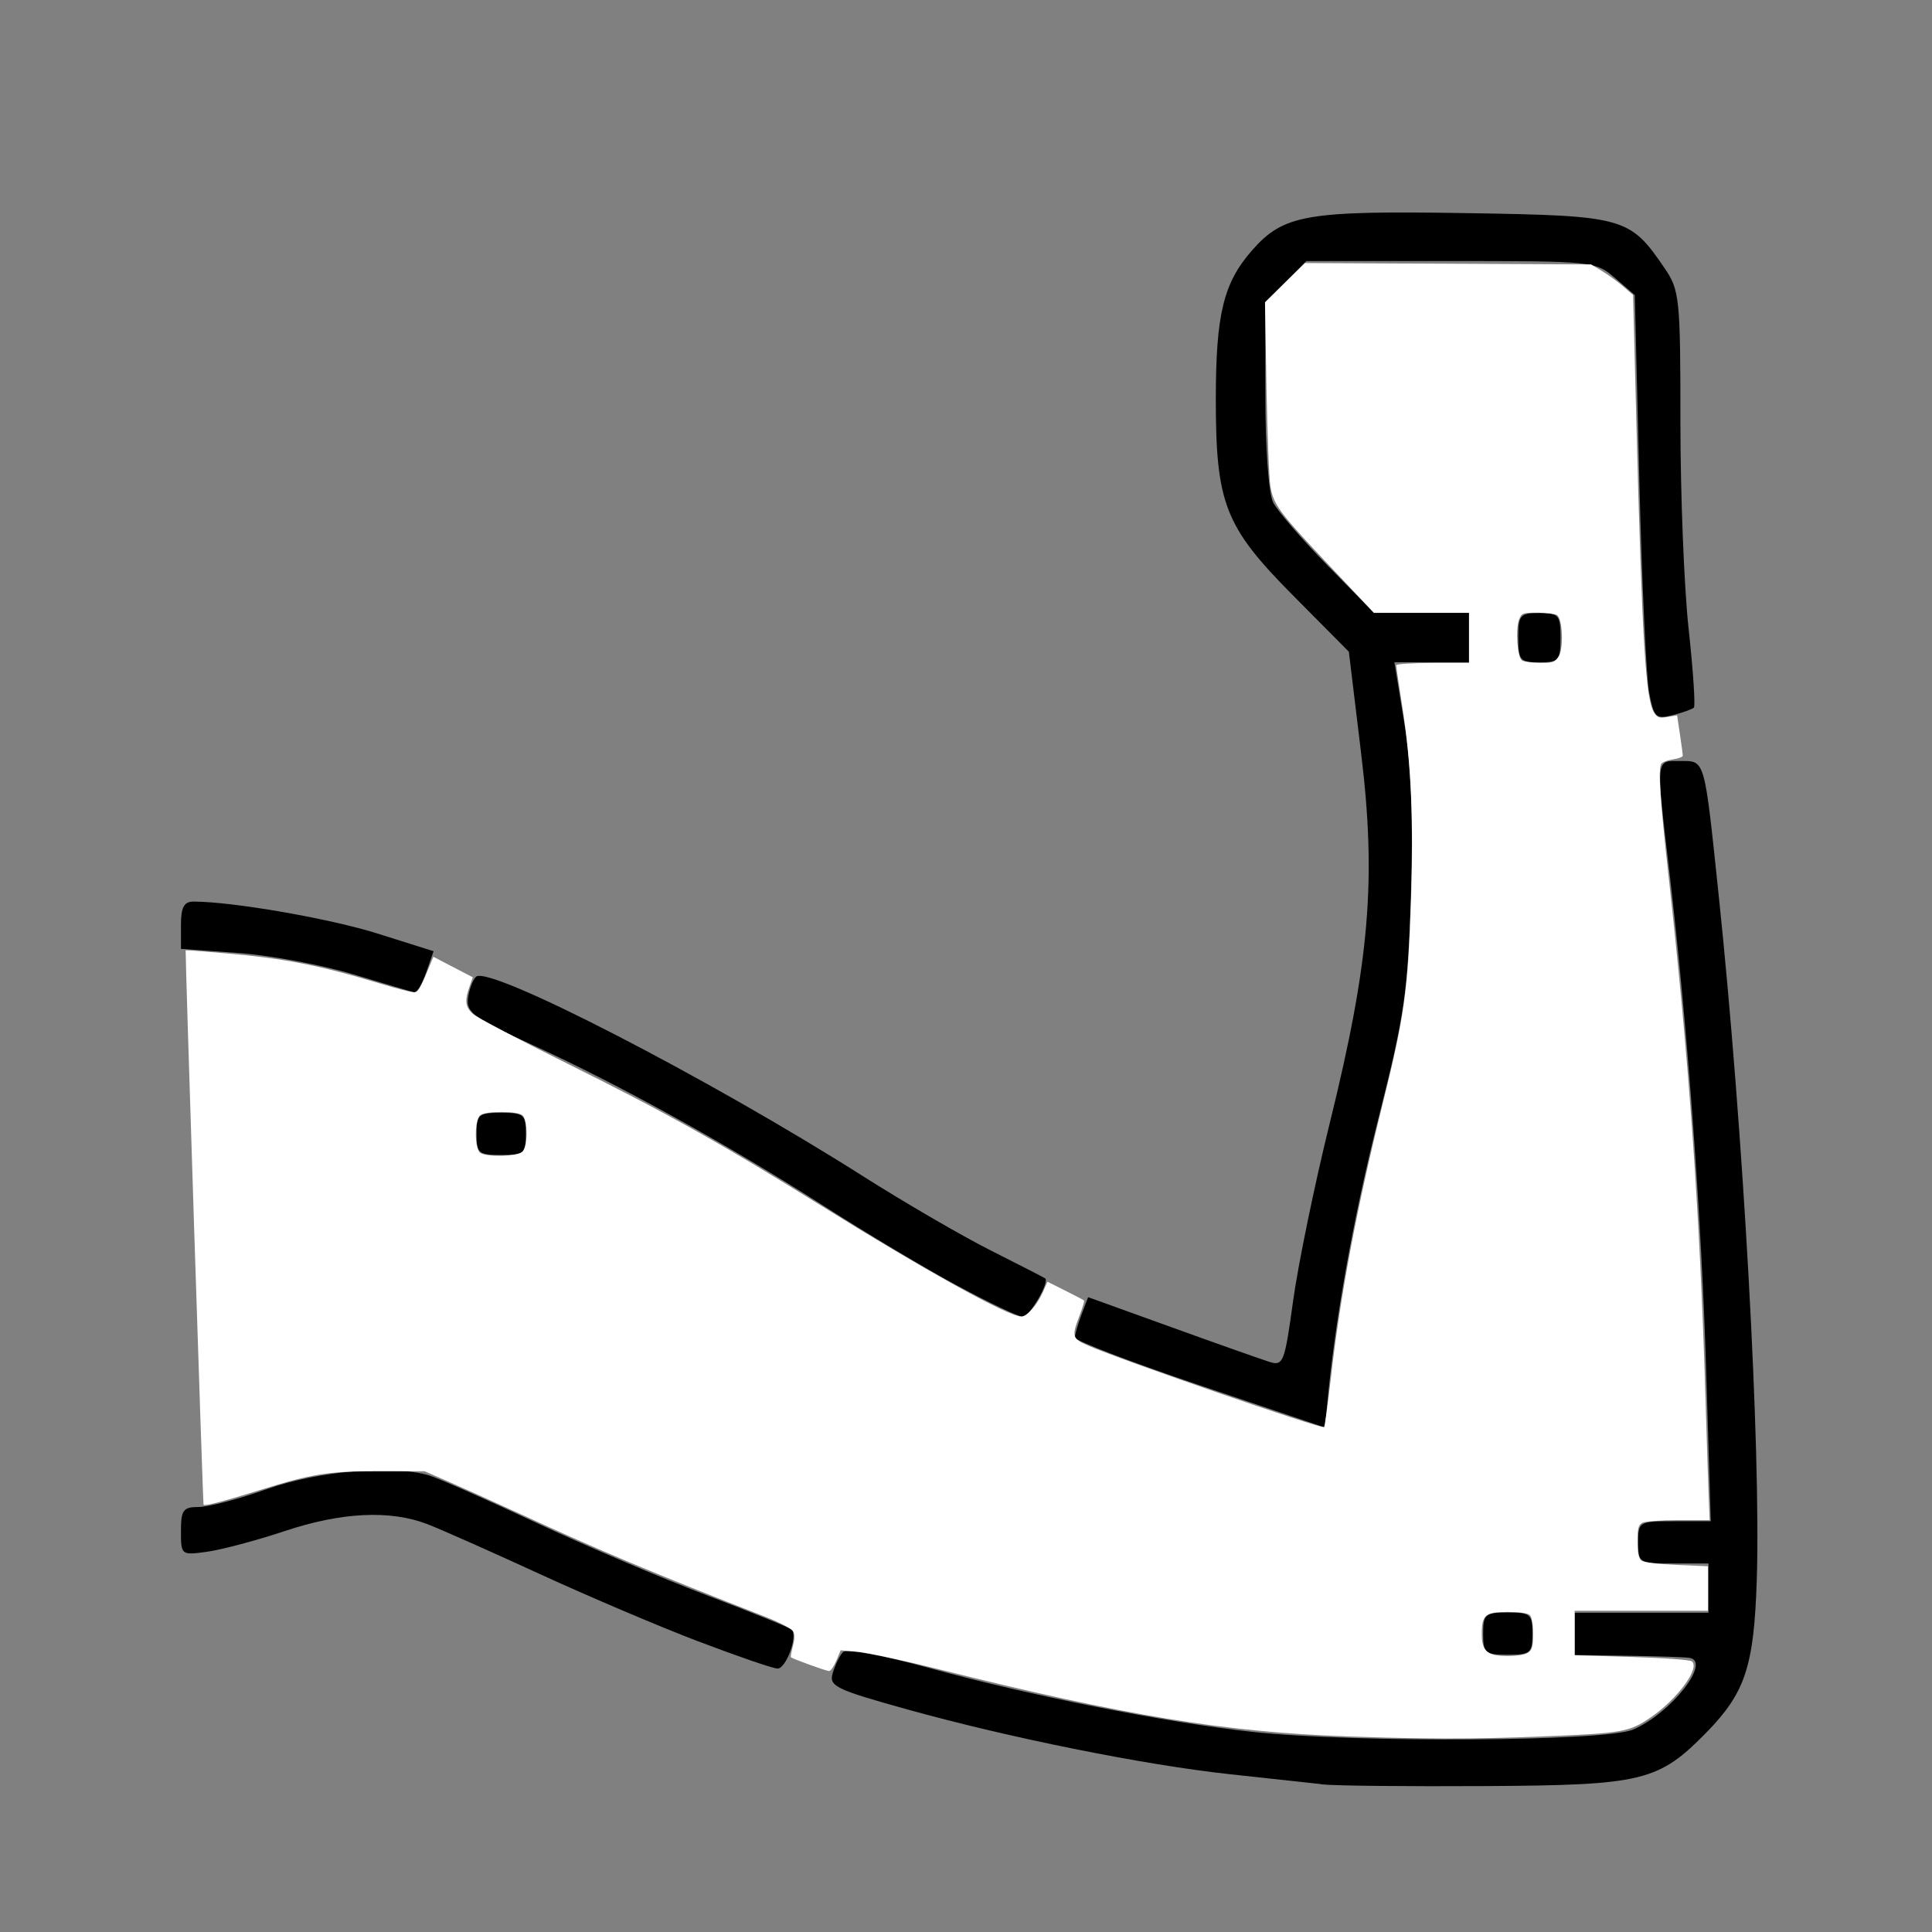 <?xml version="1.0" encoding="UTF-8" standalone="no"?>
<!-- Created with Inkscape (http://www.inkscape.org/) -->

<svg
   xmlns:dc="http://purl.org/dc/elements/1.1/"
   xmlns:cc="http://creativecommons.org/ns#"
   xmlns:rdf="http://www.w3.org/1999/02/22-rdf-syntax-ns#"
   xmlns:svg="http://www.w3.org/2000/svg"
   xmlns="http://www.w3.org/2000/svg"
   xmlns:sodipodi="http://sodipodi.sourceforge.net/DTD/sodipodi-0.dtd"
   xmlns:inkscape="http://www.inkscape.org/namespaces/inkscape"
   width="64"
   height="64"
   viewBox="0 0 16.933 16.933"
   version="1.1"
   id="svg8"
   inkscape:version="0.92.5 (2060ec1f9f, 2020-04-08)"
   sodipodi:docname="arm_64x64.svg">
  <rect x="0" y="0" width="16.933" height="16.933" fill="#808080" stroke="none"/>
  <defs
     id="defs2" />
  <sodipodi:namedview
     id="base"
     pagecolor="#ffffff"
     bordercolor="#666666"
     borderopacity="1.0"
     inkscape:pageopacity="0.0"
     inkscape:pageshadow="2"
     inkscape:zoom="2.8"
     inkscape:cx="101.14656"
     inkscape:cy="-8.3188918"
     inkscape:document-units="mm"
     inkscape:current-layer="layer1"
     showgrid="false"
     units="px"
     inkscape:window-width="1208"
     inkscape:window-height="987"
     inkscape:window-x="1992"
     inkscape:window-y="0"
     inkscape:window-maximized="1" />
  <g
     inkscape:label="Layer 1"
     inkscape:groupmode="layer"
     id="layer1"
     transform="translate(0,-280.067)">
    <path
       style="fill:#000000;stroke-width:0.062"
       d="m 11.58,295.704 c -0.119,-0.013 -0.48,-0.052 -0.802,-0.087 -0.749,-0.081 -1.936,-0.32 -2.823,-0.567 -0.636,-0.177 -0.692,-0.204 -0.656,-0.321 0.021,-0.07 0.061,-0.152 0.089,-0.182 0.029,-0.031 0.351,0.028 0.749,0.137 0.892,0.245 2.075,0.479 2.84,0.562 0.905,0.098 3.09,0.085 3.336,-0.02 0.334,-0.143 0.692,-0.602 0.492,-0.629 -0.042,-0.006 -0.285,-0.014 -0.54,-0.018 l -0.463,-0.007 v -0.185 -0.185 h 0.586 0.586 v -0.216 -0.216 h -0.308 c -0.302,0 -0.308,-0.004 -0.308,-0.185 0,-0.182 0.006,-0.185 0.318,-0.185 h 0.318 l -0.04,-1.311 c -0.041,-1.351 -0.163,-3.014 -0.321,-4.365 -0.121,-1.034 -0.125,-0.987 0.093,-0.987 0.22,0 0.21,-0.036 0.337,1.172 0.216,2.057 0.372,4.861 0.334,6.015 -0.025,0.748 -0.101,0.978 -0.437,1.323 -0.423,0.432 -0.558,0.466 -1.928,0.474 -0.679,0.004 -1.331,-0.002 -1.45,-0.015 z m -5.46,-1.251 c -0.339,-0.129 -0.964,-0.395 -1.388,-0.59 -0.424,-0.195 -0.868,-0.392 -0.987,-0.438 -0.326,-0.125 -0.752,-0.105 -1.249,0.061 -0.246,0.082 -0.552,0.163 -0.679,0.181 -0.229,0.032 -0.231,0.03 -0.231,-0.18 0,-0.185 0.019,-0.212 0.155,-0.212 0.085,0 0.356,-0.071 0.602,-0.158 0.447,-0.158 1.094,-0.213 1.414,-0.12 0.079,0.023 0.496,0.207 0.928,0.409 0.432,0.202 1.109,0.491 1.505,0.641 0.396,0.15 0.733,0.286 0.749,0.303 0.056,0.056 -0.05,0.344 -0.125,0.341 -0.042,-10e-4 -0.354,-0.109 -0.693,-0.238 z m 6.879,-0.068 c 0,-0.17 0.017,-0.185 0.216,-0.185 0.199,0 0.216,0.015 0.216,0.185 0,0.17 -0.017,0.185 -0.216,0.185 -0.199,0 -0.216,-0.015 -0.216,-0.185 z m -2.483,-2.176 c -0.602,-0.203 -1.095,-0.392 -1.095,-0.419 0,-0.027 0.026,-0.118 0.058,-0.202 l 0.058,-0.152 0.729,0.263 c 0.401,0.145 0.787,0.281 0.859,0.304 0.122,0.038 0.134,0.007 0.208,-0.531 0.043,-0.315 0.187,-1.016 0.321,-1.559 0.35,-1.417 0.411,-2.133 0.275,-3.248 l -0.107,-0.886 -0.493,-0.497 c -0.594,-0.599 -0.673,-0.802 -0.673,-1.718 4.43e-4,-0.743 0.067,-1.017 0.317,-1.302 0.276,-0.315 0.477,-0.35 1.884,-0.327 1.382,0.022 1.427,0.035 1.732,0.482 0.132,0.193 0.139,0.263 0.139,1.352 -4.9e-5,0.631 0.032,1.446 0.072,1.811 0.04,0.365 0.06,0.675 0.046,0.689 -0.014,0.014 -0.098,0.044 -0.186,0.066 -0.147,0.037 -0.164,0.021 -0.206,-0.196 -0.025,-0.13 -0.064,-0.967 -0.086,-1.861 l -0.04,-1.625 -0.173,-0.149 c -0.171,-0.147 -0.19,-0.149 -1.439,-0.149 h -1.266 l -0.18,0.18 -0.18,0.18 v 0.811 c 0,0.473 0.029,0.867 0.069,0.946 0.038,0.074 0.252,0.322 0.476,0.551 l 0.408,0.416 h 0.418 0.418 v 0.216 0.216 h -0.329 -0.329 l 0.088,0.54 c 0.061,0.375 0.078,0.831 0.057,1.496 -0.027,0.861 -0.056,1.057 -0.286,1.966 -0.22,0.867 -0.383,1.784 -0.449,2.514 l -0.017,0.192 z m -2.119,-0.87 c -0.275,-0.147 -0.802,-0.462 -1.172,-0.699 -0.843,-0.539 -1.795,-1.066 -2.555,-1.413 -0.508,-0.232 -0.584,-0.286 -0.569,-0.407 0.009,-0.076 0.041,-0.163 0.071,-0.192 0.107,-0.107 2.04,0.889 3.4,1.753 0.358,0.227 0.857,0.517 1.11,0.645 0.253,0.127 0.468,0.238 0.478,0.245 0.042,0.032 -0.137,0.338 -0.197,0.337 -0.037,-3.9e-4 -0.292,-0.122 -0.566,-0.269 z m -4.22,-1.334 c 0,-0.17 0.017,-0.185 0.216,-0.185 0.199,0 0.216,0.015 0.216,0.185 0,0.17 -0.017,0.185 -0.216,0.185 -0.199,0 -0.216,-0.015 -0.216,-0.185 z M 3.097,288.607 C 2.826,288.525 2.375,288.441 2.095,288.42 l -0.509,-0.037 v -0.207 c 0,-0.157 0.026,-0.207 0.11,-0.207 0.342,0 1.199,0.149 1.619,0.282 l 0.485,0.153 -0.064,0.184 c -0.035,0.101 -0.082,0.18 -0.104,0.176 -0.022,-0.004 -0.262,-0.075 -0.534,-0.157 z m 10.21,-2.951 c 0,-0.199 0.015,-0.216 0.185,-0.216 0.17,0 0.185,0.017 0.185,0.216 0,0.199 -0.015,0.216 -0.185,0.216 -0.17,0 -0.185,-0.017 -0.185,-0.216 z"
       id="path316"
       inkscape:connector-curvature="0" />
    <path
       style="fill:#ffffff;stroke-width:0.001;stroke-miterlimit:4;stroke-dasharray:none"
       d="m 11.797,295.285 c -1.056,-0.036 -1.949,-0.183 -3.558,-0.585 -0.315,-0.079 -0.64,-0.149 -0.722,-0.156 l -0.149,-0.013 -0.038,0.091 c -0.021,0.05 -0.05,0.091 -0.063,0.091 -0.024,2.4e-4 -0.321,-0.107 -0.335,-0.121 -0.004,-0.004 0.004,-0.048 0.017,-0.097 0.016,-0.059 0.017,-0.104 0.003,-0.13 -0.012,-0.022 -0.118,-0.078 -0.238,-0.125 -1.02,-0.399 -1.431,-0.571 -2.155,-0.904 -0.23,-0.106 -0.513,-0.233 -0.628,-0.283 l -0.209,-0.091 -0.397,-4.1e-4 c -0.447,-4e-4 -0.586,0.021 -1.047,0.165 -0.307,0.096 -0.482,0.142 -0.494,0.129 -0.006,-0.007 -0.162,-4.847 -0.157,-4.86 9.973e-4,-0.002 0.155,0.01 0.343,0.026 0.528,0.046 0.828,0.105 1.363,0.266 0.138,0.042 0.27,0.076 0.293,0.076 0.041,0 0.054,-0.024 0.151,-0.26 l 0.021,-0.051 0.173,0.09 0.173,0.09 -0.029,0.082 c -0.044,0.123 -0.037,0.177 0.028,0.238 0.033,0.03 0.407,0.227 0.832,0.438 0.853,0.423 1.347,0.699 2.205,1.233 0.921,0.574 1.657,0.982 1.771,0.982 0.051,0 0.139,-0.1 0.191,-0.218 l 0.038,-0.087 0.156,0.078 c 0.086,0.043 0.16,0.082 0.165,0.086 0.005,0.005 -0.013,0.064 -0.039,0.132 -0.071,0.184 -0.066,0.202 0.073,0.263 0.281,0.124 2.049,0.735 2.07,0.715 0.006,-0.006 0.032,-0.195 0.058,-0.418 0.083,-0.732 0.227,-1.495 0.452,-2.401 0.196,-0.79 0.225,-1.001 0.252,-1.805 0.023,-0.691 6.2e-5,-1.2 -0.074,-1.673 -0.031,-0.198 -0.056,-0.369 -0.056,-0.38 0,-0.011 0.142,-0.02 0.319,-0.02 h 0.319 v -0.22 -0.22 h -0.417 -0.417 l -0.381,-0.404 c -0.445,-0.471 -0.497,-0.541 -0.525,-0.7 -0.012,-0.065 -0.027,-0.456 -0.035,-0.868 l -0.013,-0.749 0.175,-0.172 0.175,-0.172 1.254,0.006 1.254,0.006 0.099,0.06 c 0.055,0.033 0.138,0.094 0.184,0.134 l 0.085,0.074 0.029,1.122 c 0.05,1.912 0.081,2.425 0.156,2.539 0.029,0.044 0.045,0.049 0.117,0.037 l 0.084,-0.014 0.025,0.168 c 0.014,0.092 0.025,0.176 0.025,0.186 0,0.01 -0.039,0.025 -0.087,0.032 -0.048,0.007 -0.094,0.025 -0.102,0.039 -0.028,0.046 -0.011,0.312 0.067,1.011 0.177,1.595 0.272,2.937 0.32,4.527 0.012,0.412 0.026,0.826 0.03,0.92 l 0.007,0.171 h -0.273 c -0.15,0 -0.292,0.01 -0.316,0.023 -0.035,0.019 -0.043,0.047 -0.043,0.163 0,0.096 0.01,0.148 0.033,0.167 0.02,0.017 0.14,0.032 0.308,0.039 l 0.276,0.012 v 0.195 0.195 h -0.584 -0.584 v 0.195 0.195 l 0.5,0.015 c 0.296,0.009 0.512,0.025 0.528,0.039 0.072,0.06 -0.128,0.331 -0.362,0.491 -0.188,0.129 -0.251,0.139 -0.963,0.167 -0.609,0.024 -0.998,0.023 -1.708,-0.001 z m 1.598,-0.735 c 0.034,-0.025 0.042,-0.058 0.042,-0.165 0,-0.079 -0.012,-0.145 -0.028,-0.162 -0.018,-0.018 -0.089,-0.028 -0.194,-0.028 -0.197,0 -0.228,0.026 -0.228,0.192 0,0.153 0.048,0.194 0.227,0.194 0.085,0 0.156,-0.012 0.181,-0.031 z m -8.816,-4.388 c 0.048,-0.048 0.048,-0.279 -6.422e-4,-0.32 -0.047,-0.039 -0.323,-0.039 -0.37,0 -0.052,0.043 -0.05,0.3 0.003,0.331 0.064,0.037 0.327,0.029 0.367,-0.011 z m 9.081,-4.339 c 0.046,-0.07 0.036,-0.333 -0.014,-0.365 -0.018,-0.011 -0.094,-0.02 -0.17,-0.021 -0.131,-3.2e-4 -0.14,0.004 -0.162,0.06 -0.033,0.084 -0.015,0.334 0.026,0.359 0.018,0.011 0.089,0.02 0.158,0.021 0.11,2.9e-4 0.131,-0.006 0.162,-0.055 z"
       id="path320"
       inkscape:connector-curvature="0" />
  </g>
</svg>

